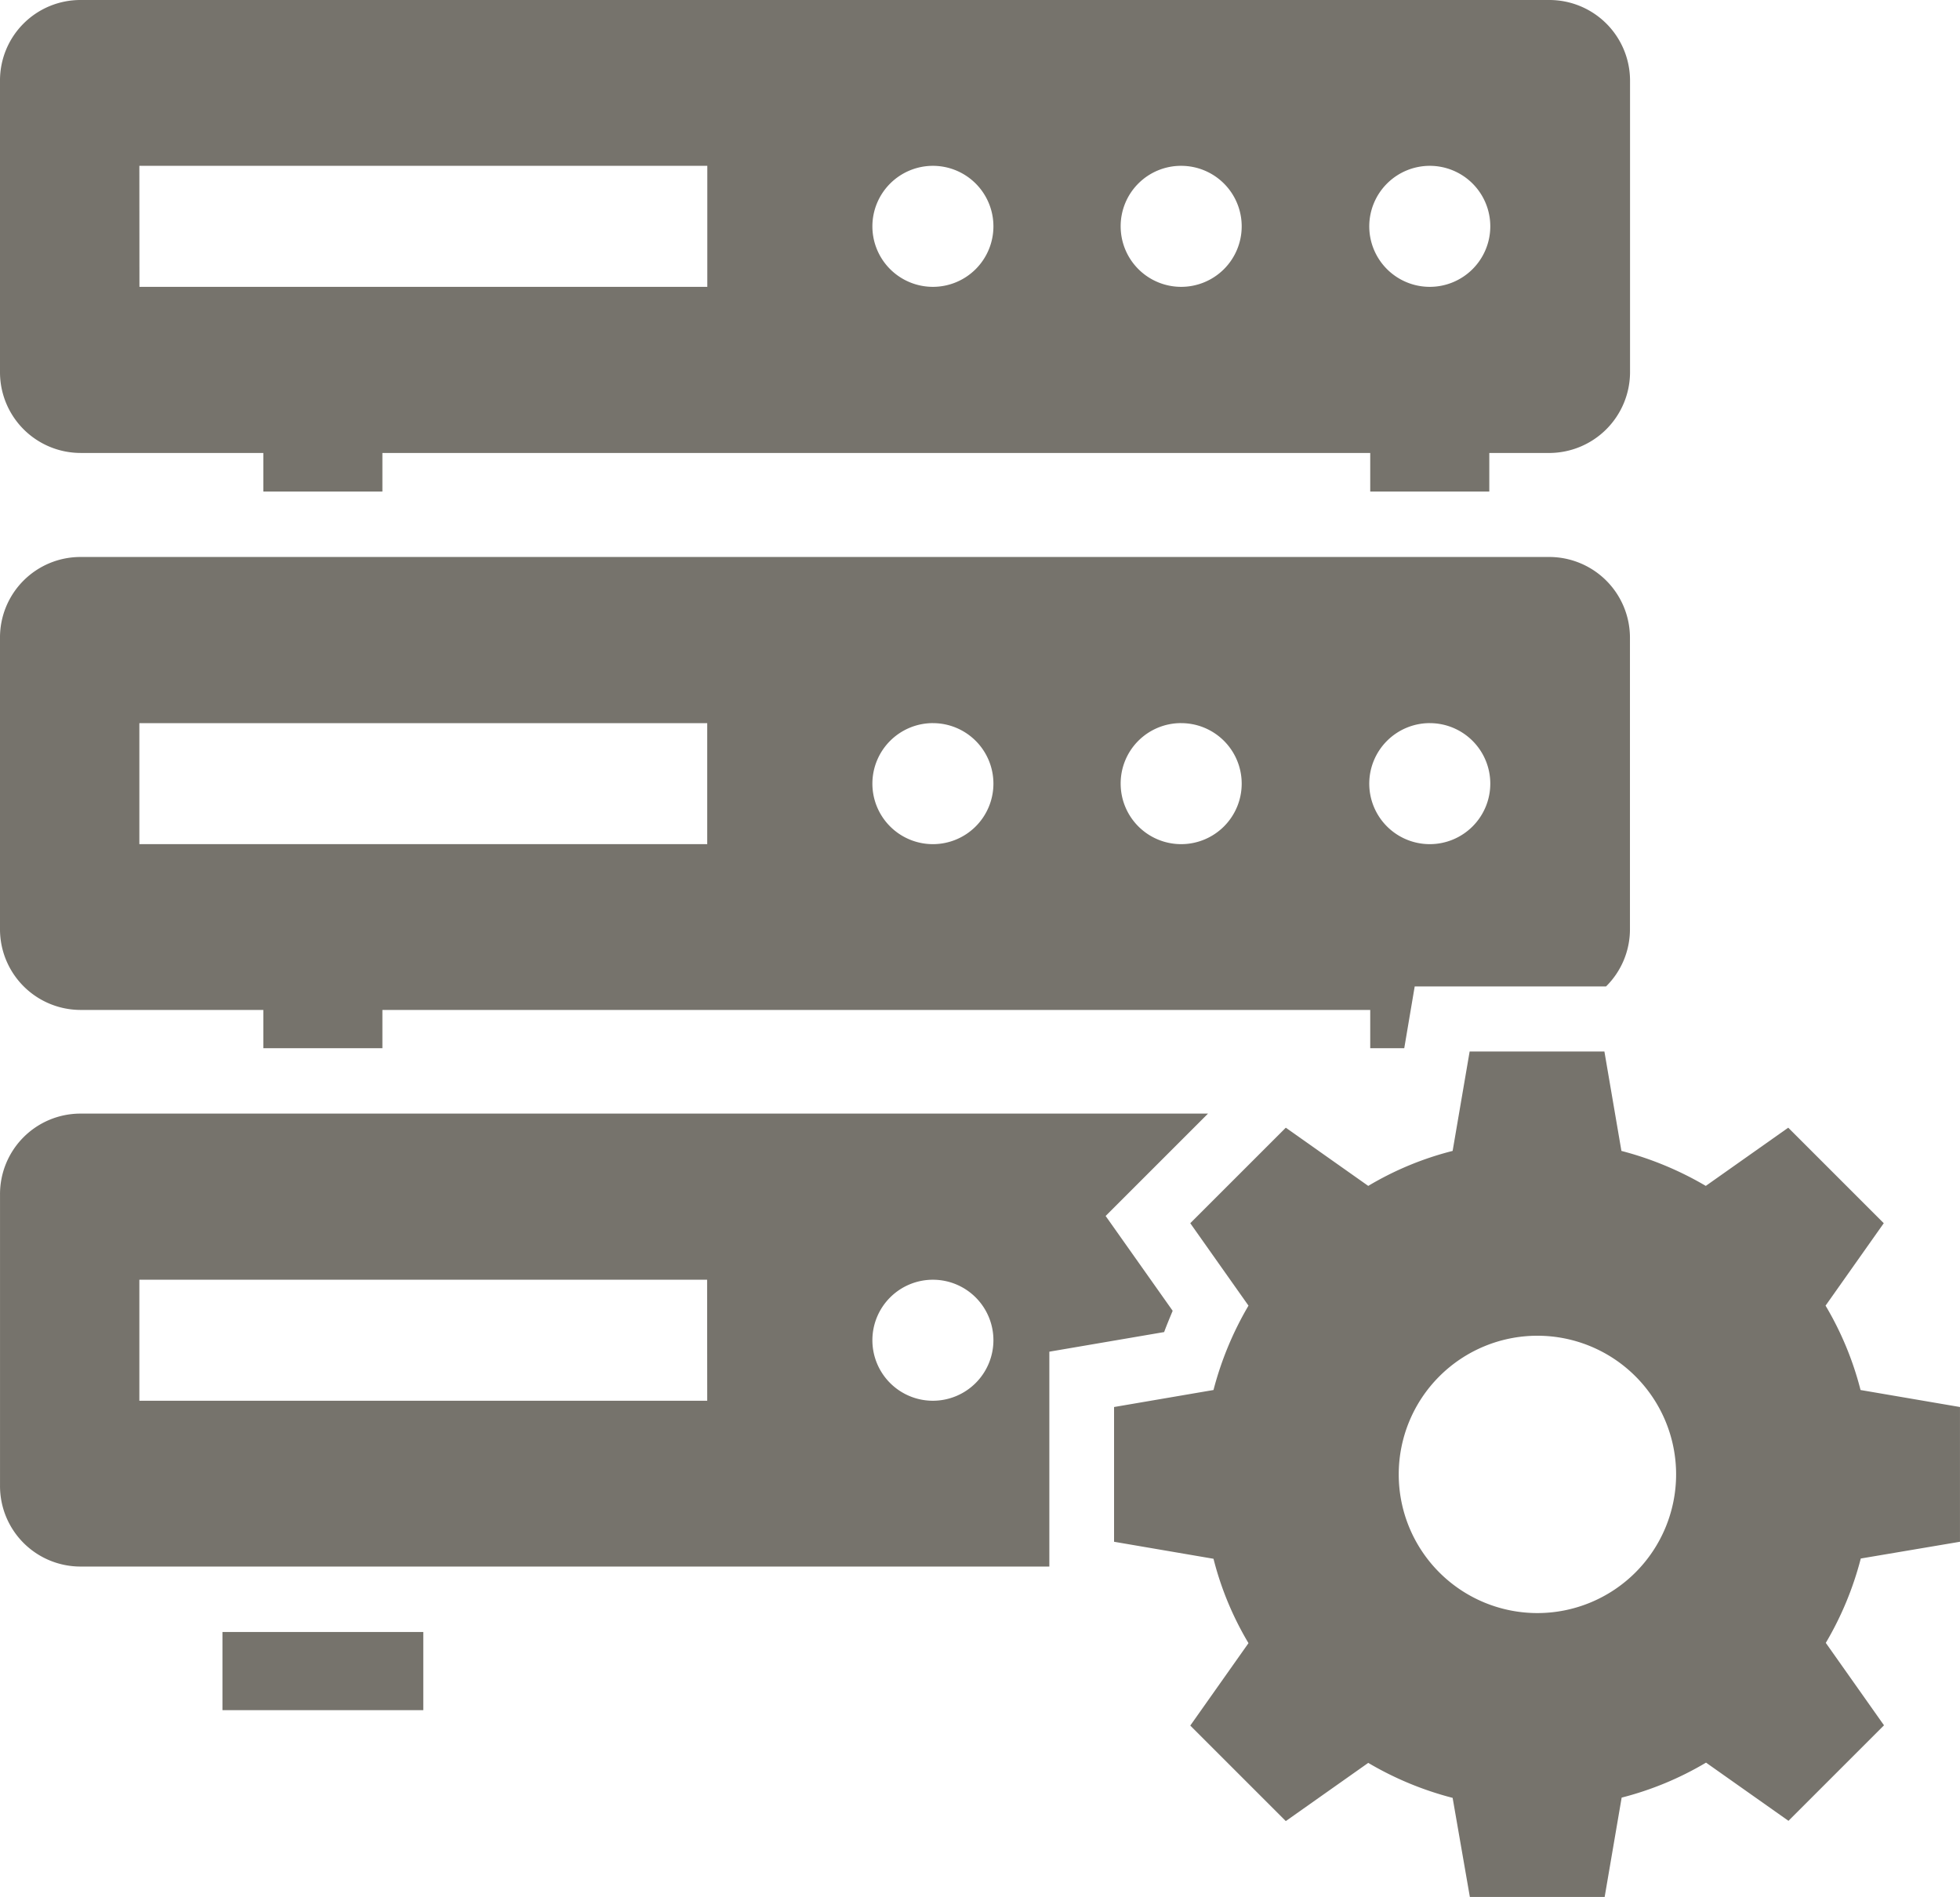 <svg xmlns="http://www.w3.org/2000/svg" width="90.913" height="88.001" viewBox="0 0 90.913 88.001">
  <g id="Group_148" data-name="Group 148" transform="translate(10975.899 -10570)">
    <path id="Path_502" data-name="Path 502" d="M153.49,457.33h9.316v3.626H153.49Z" transform="translate(-11119.071 10188.38)" fill="#76736c"/>
    <path id="Path_503" data-name="Path 503" d="M150.195,331.995l-3.11-4.4,4.749-4.749h-52.3a3.733,3.733,0,0,0-3.732,3.747v13.519a3.733,3.733,0,0,0,3.732,3.747h44.94v-9.968l5.325-.91c.122-.334.258-.652.395-.986Zm-21.59,4.172h-26.34v-5.614H128.6Zm10.468,0a2.807,2.807,0,1,1,2.807-2.807A2.81,2.81,0,0,1,139.073,336.167Z" transform="translate(-11071.7 10298.815)" fill="#76736c"/>
    <path id="Path_504" data-name="Path 504" d="M424.021,329.463v-6.251l-4.612-.789a14.82,14.82,0,0,0-1.623-3.914l2.7-3.824-4.431-4.431-3.824,2.7a15.326,15.326,0,0,0-3.914-1.623l-.789-4.612h-6.251l-.789,4.612a14.62,14.62,0,0,0-3.914,1.623l-3.824-2.7-4.431,4.431,2.7,3.824a15.324,15.324,0,0,0-1.623,3.914l-4.612.789v6.251l4.612.789a14.62,14.62,0,0,0,1.623,3.914l-2.7,3.824,4.431,4.431,3.824-2.7a15.111,15.111,0,0,0,3.914,1.623l.8,4.6h6.251l.789-4.612a14.819,14.819,0,0,0,3.914-1.623l3.824,2.7,4.431-4.431-2.7-3.824a15.113,15.113,0,0,0,1.623-3.914Zm-19.6,3.308a6.433,6.433,0,1,1,6.433-6.433A6.436,6.436,0,0,1,404.42,332.771Z" transform="translate(-11309.008 10312.061)" fill="#76736c"/>
    <path id="Path_505" data-name="Path 505" d="M99.525,54.948h8.481v1.79h5.523v-1.79h45.82v1.79h5.523v-1.79h2.776A3.756,3.756,0,0,0,171.4,51.2V37.667a3.743,3.743,0,0,0-3.747-3.733H99.525a3.73,3.73,0,0,0-3.733,3.733V51.2a3.743,3.743,0,0,0,3.733,3.747Zm62.586-13.321a2.807,2.807,0,1,1-2.807,2.807A2.81,2.81,0,0,1,162.111,41.627Zm-11.531,0a2.807,2.807,0,1,1-2.807,2.807A2.8,2.8,0,0,1,150.58,41.627Zm-11.516,0a2.807,2.807,0,1,1-2.807,2.807A2.81,2.81,0,0,1,139.064,41.627Zm-36.808,0H128.6v5.614h-26.34Z" transform="translate(-11071.691 10536.066)" fill="#76736c"/>
    <path id="Path_506" data-name="Path 506" d="M99.529,199.448h8.481v1.775h5.523v-1.775h45.82v1.775h1.578l.485-2.867h8.876A3.726,3.726,0,0,0,171.4,195.7V182.181a3.746,3.746,0,0,0-3.747-3.747H99.528a3.733,3.733,0,0,0-3.732,3.747V195.7a3.742,3.742,0,0,0,3.732,3.747Zm62.586-13.306a2.807,2.807,0,1,1-2.807,2.807A2.81,2.81,0,0,1,162.115,186.141Zm-11.531,0a2.807,2.807,0,1,1-2.807,2.807A2.8,2.8,0,0,1,150.584,186.141Zm-11.516,0a2.807,2.807,0,1,1-2.807,2.807A2.81,2.81,0,0,1,139.068,186.141Zm-36.808,0H128.6v5.614H102.26Z" transform="translate(-11071.695 10417.405)" fill="#76736c"/>
  </g>
</svg>
